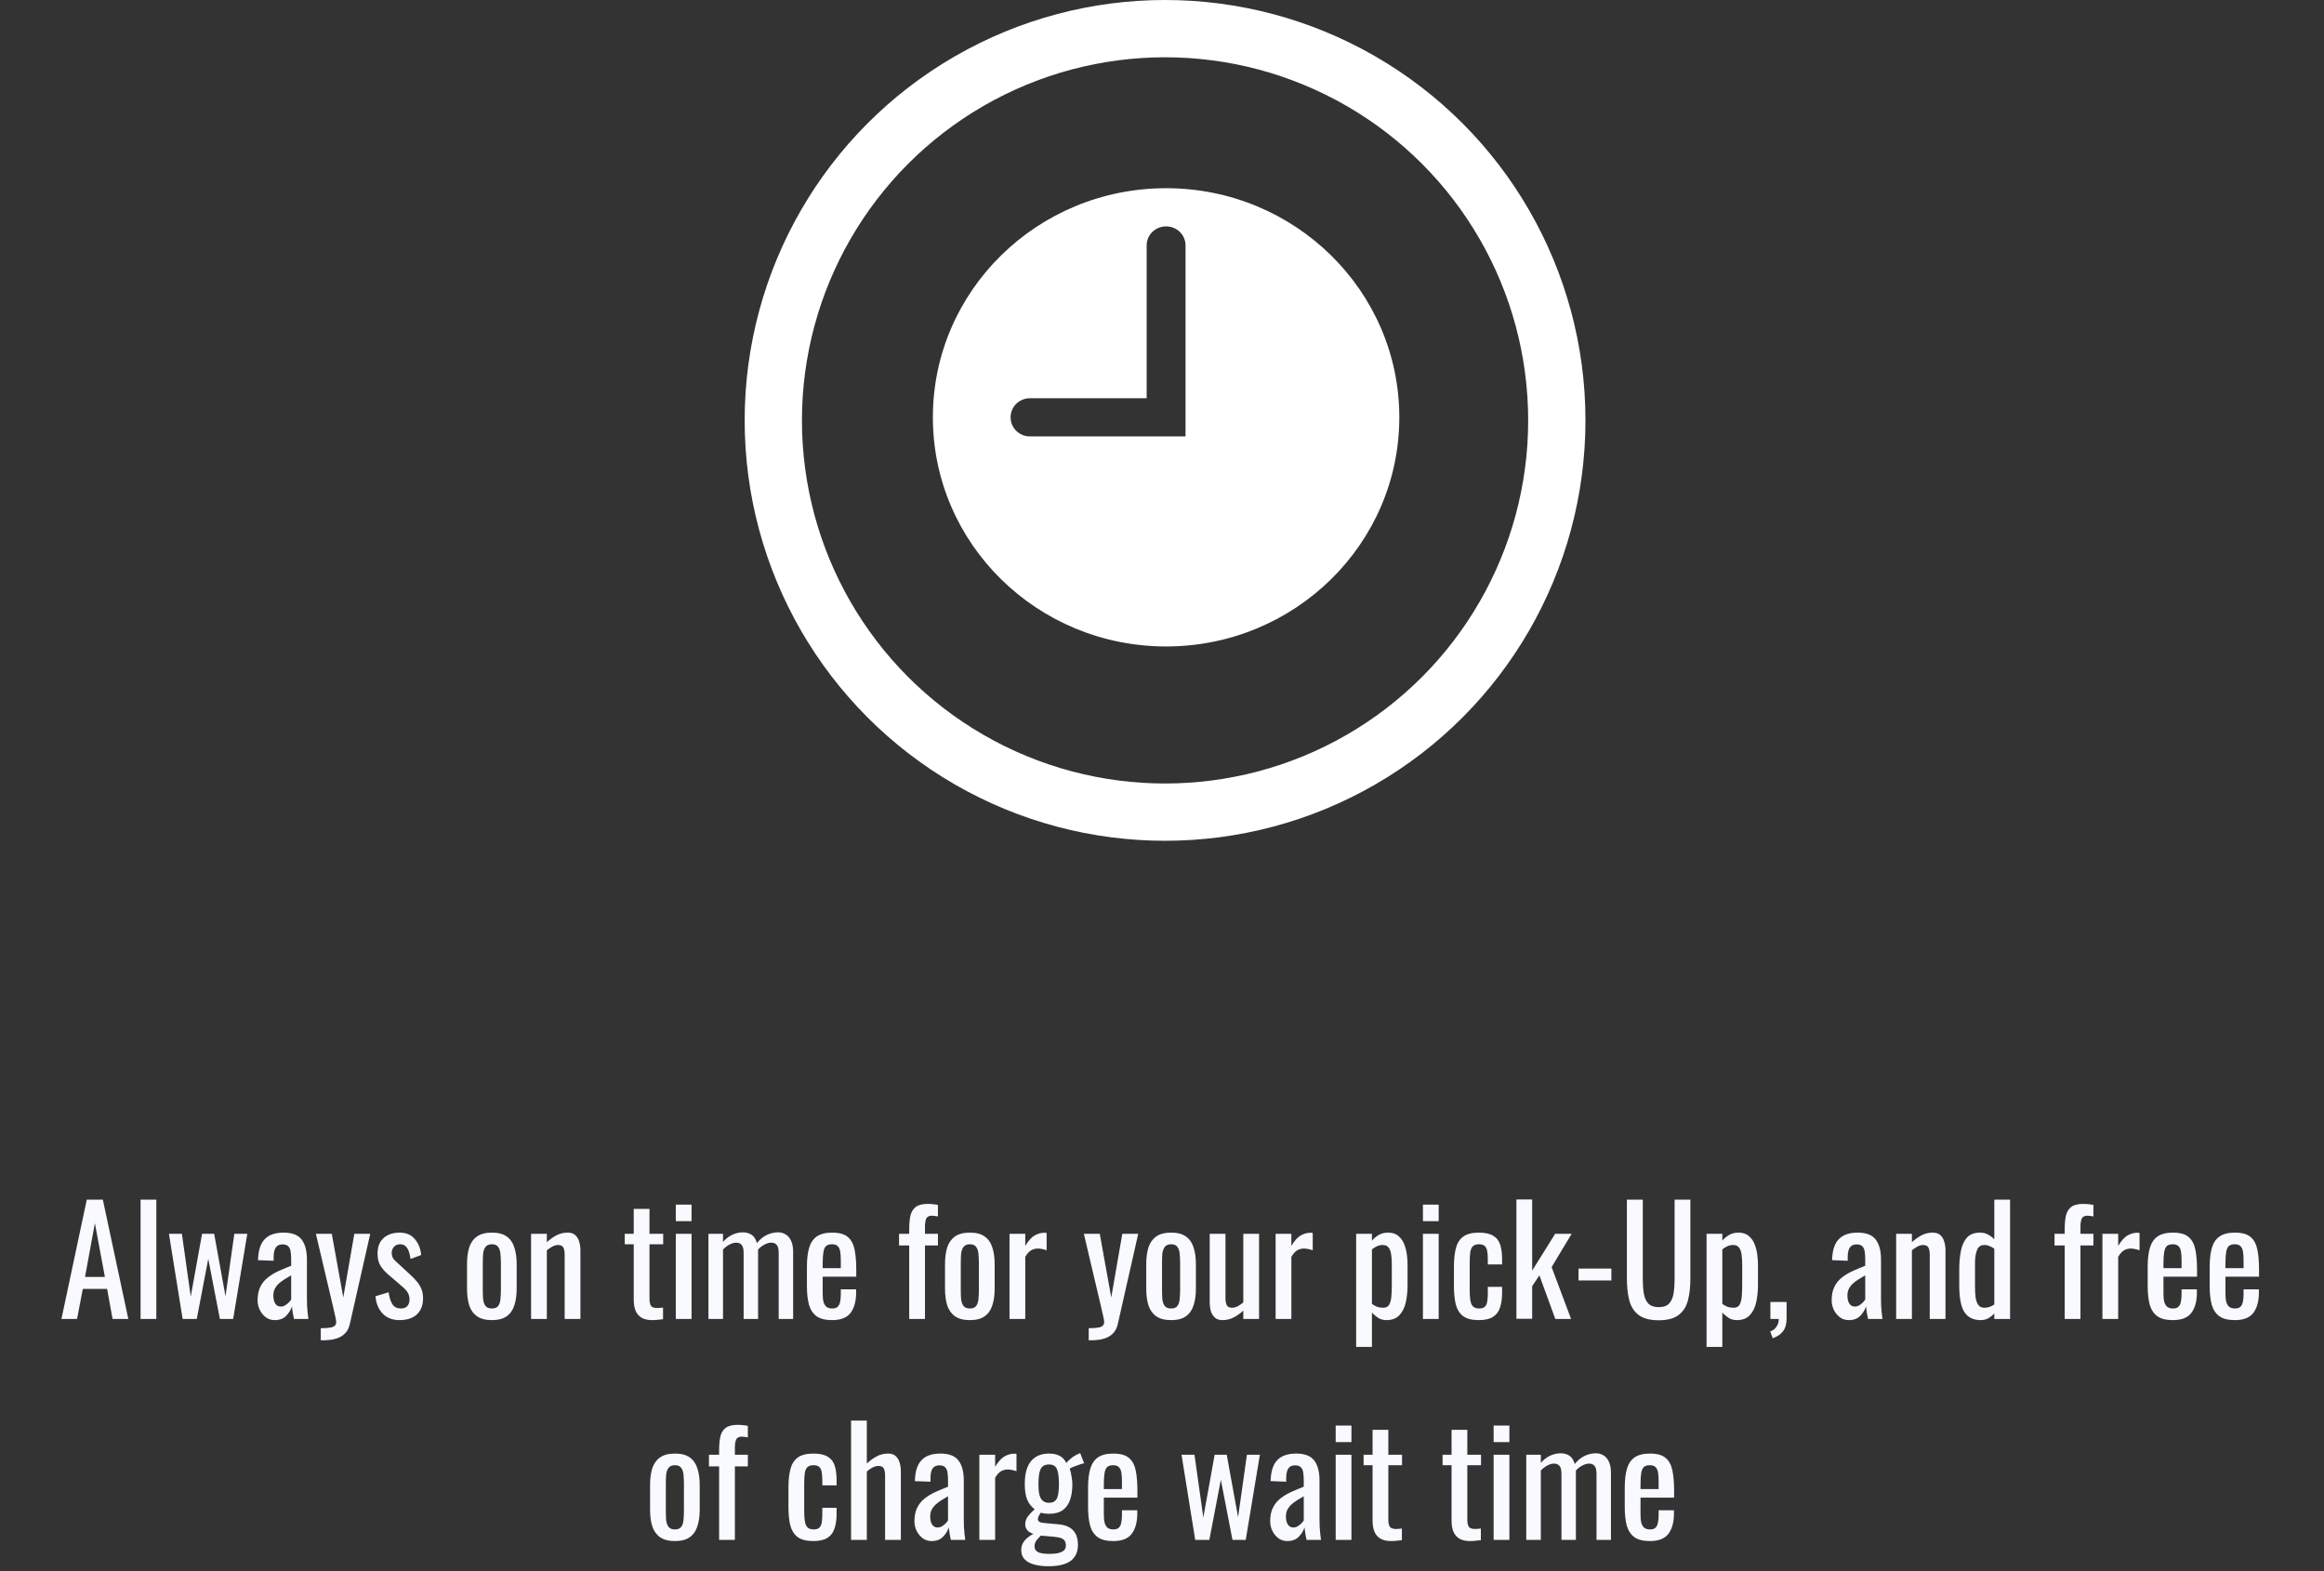 <svg width="284" height="192" viewBox="0 0 284 192" fill="none" xmlns="http://www.w3.org/2000/svg">
<rect x="0" y="0" width="284" height="192" fill="#333333" stroke="none"/>
<path d="M142.5 23C126.761 23 114 35.537 114 51C114 66.463 126.761 79 142.5 79C158.239 79 171 66.463 171 51C171 35.537 158.239 23 142.5 23ZM144.875 53.333H125.863C124.557 53.333 123.5 52.295 123.5 51.012V50.986C123.5 49.705 124.557 48.667 125.863 48.667H140.125V29.988C140.125 28.705 141.182 27.667 142.488 27.667H142.514C143.818 27.667 144.875 28.705 144.875 29.988V53.333Z" fill="white"/>
<circle cx="142.374" cy="51.374" r="47.874" stroke="white" stroke-width="7"/>
<path d="M7.509 161.181L10.605 146.601H12.567L15.681 161.181H13.755L13.089 157.509H10.119L9.417 161.181H7.509ZM10.389 156.051H12.819L11.595 149.481L10.389 156.051ZM17.178 161.181V146.601H19.104V161.181H17.178ZM22.318 161.181L20.644 150.777H22.228L23.308 158.445L24.694 150.777H26.17L27.556 158.409L28.636 150.777H30.22L28.492 161.181H26.872L25.45 153.837L24.046 161.181H22.318ZM33.566 161.325C33.158 161.325 32.798 161.211 32.486 160.983C32.174 160.743 31.928 160.443 31.748 160.083C31.568 159.711 31.478 159.321 31.478 158.913C31.478 158.265 31.586 157.719 31.802 157.275C32.018 156.831 32.312 156.459 32.684 156.159C33.068 155.847 33.506 155.577 33.998 155.349C34.502 155.121 35.03 154.899 35.582 154.683V153.945C35.582 153.525 35.558 153.177 35.51 152.901C35.462 152.625 35.36 152.421 35.204 152.289C35.06 152.145 34.838 152.073 34.538 152.073C34.274 152.073 34.058 152.133 33.89 152.253C33.734 152.373 33.62 152.547 33.548 152.775C33.476 152.991 33.44 153.249 33.44 153.549V154.071L31.532 153.999C31.556 152.847 31.82 152.001 32.324 151.461C32.828 150.909 33.608 150.633 34.664 150.633C35.696 150.633 36.428 150.915 36.86 151.479C37.292 152.043 37.508 152.859 37.508 153.927V158.679C37.508 159.003 37.514 159.315 37.526 159.615C37.55 159.915 37.574 160.197 37.598 160.461C37.634 160.713 37.664 160.953 37.688 161.181H35.924C35.888 160.989 35.84 160.749 35.78 160.461C35.732 160.161 35.696 159.891 35.672 159.651C35.552 160.059 35.318 160.443 34.97 160.803C34.634 161.151 34.166 161.325 33.566 161.325ZM34.322 159.669C34.514 159.669 34.694 159.615 34.862 159.507C35.03 159.399 35.18 159.279 35.312 159.147C35.444 159.003 35.534 158.889 35.582 158.805V155.853C35.282 156.021 35 156.189 34.736 156.357C34.472 156.525 34.238 156.705 34.034 156.897C33.842 157.077 33.686 157.287 33.566 157.527C33.458 157.755 33.404 158.019 33.404 158.319C33.404 158.739 33.482 159.069 33.638 159.309C33.794 159.549 34.022 159.669 34.322 159.669ZM39.196 163.791V162.315C39.664 162.315 40.036 162.291 40.312 162.243C40.588 162.207 40.786 162.129 40.906 162.009C41.026 161.901 41.086 161.745 41.086 161.541C41.086 161.433 41.044 161.193 40.96 160.821C40.876 160.449 40.786 160.053 40.69 159.633L38.602 150.777H40.546L41.95 158.553L43.3 150.777H45.244L42.76 161.757C42.652 162.261 42.454 162.657 42.166 162.945C41.878 163.245 41.506 163.461 41.05 163.593C40.606 163.725 40.066 163.791 39.43 163.791H39.196ZM48.819 161.325C47.967 161.325 47.283 161.061 46.767 160.533C46.251 159.993 45.957 159.285 45.885 158.409L47.487 157.923C47.583 158.583 47.745 159.081 47.973 159.417C48.201 159.741 48.537 159.903 48.981 159.903C49.329 159.903 49.593 159.807 49.773 159.615C49.953 159.411 50.043 159.141 50.043 158.805C50.043 158.505 49.977 158.235 49.845 157.995C49.713 157.755 49.497 157.509 49.197 157.257L47.415 155.727C47.055 155.415 46.749 155.067 46.497 154.683C46.257 154.299 46.137 153.801 46.137 153.189C46.137 152.637 46.245 152.175 46.461 151.803C46.689 151.419 47.001 151.131 47.397 150.939C47.805 150.735 48.279 150.633 48.819 150.633C49.647 150.633 50.277 150.903 50.709 151.443C51.153 151.971 51.405 152.613 51.465 153.369L50.169 153.855C50.121 153.495 50.049 153.183 49.953 152.919C49.857 152.643 49.725 152.433 49.557 152.289C49.389 152.133 49.167 152.055 48.891 152.055C48.579 152.055 48.327 152.163 48.135 152.379C47.955 152.583 47.865 152.829 47.865 153.117C47.865 153.297 47.901 153.477 47.973 153.657C48.057 153.825 48.195 153.993 48.387 154.161L50.223 155.853C50.475 156.081 50.709 156.327 50.925 156.591C51.153 156.855 51.339 157.155 51.483 157.491C51.627 157.827 51.699 158.217 51.699 158.661C51.699 159.249 51.579 159.741 51.339 160.137C51.099 160.533 50.763 160.833 50.331 161.037C49.899 161.229 49.395 161.325 48.819 161.325ZM60.114 161.325C59.346 161.325 58.74 161.169 58.296 160.857C57.852 160.545 57.534 160.101 57.342 159.525C57.162 158.949 57.072 158.271 57.072 157.491V154.467C57.072 153.687 57.162 153.009 57.342 152.433C57.534 151.857 57.852 151.413 58.296 151.101C58.74 150.789 59.346 150.633 60.114 150.633C60.882 150.633 61.482 150.789 61.914 151.101C62.358 151.413 62.67 151.857 62.85 152.433C63.042 153.009 63.138 153.687 63.138 154.467V157.491C63.138 158.271 63.042 158.949 62.85 159.525C62.67 160.101 62.358 160.545 61.914 160.857C61.482 161.169 60.882 161.325 60.114 161.325ZM60.114 159.903C60.486 159.903 60.744 159.795 60.888 159.579C61.044 159.363 61.134 159.081 61.158 158.733C61.194 158.373 61.212 158.001 61.212 157.617V154.359C61.212 153.963 61.194 153.591 61.158 153.243C61.134 152.895 61.044 152.613 60.888 152.397C60.744 152.169 60.486 152.055 60.114 152.055C59.742 152.055 59.478 152.169 59.322 152.397C59.166 152.613 59.07 152.895 59.034 153.243C59.01 153.591 58.998 153.963 58.998 154.359V157.617C58.998 158.001 59.01 158.373 59.034 158.733C59.07 159.081 59.166 159.363 59.322 159.579C59.478 159.795 59.742 159.903 60.114 159.903ZM64.899 161.181V150.777H66.825V151.803C67.173 151.479 67.557 151.203 67.977 150.975C68.397 150.747 68.859 150.633 69.363 150.633C69.783 150.633 70.101 150.741 70.317 150.957C70.545 151.173 70.701 151.443 70.785 151.767C70.881 152.091 70.929 152.421 70.929 152.757V161.181H69.003V153.315C69.003 152.943 68.949 152.655 68.841 152.451C68.733 152.247 68.511 152.145 68.175 152.145C67.959 152.145 67.731 152.211 67.491 152.343C67.263 152.463 67.041 152.613 66.825 152.793V161.181H64.899ZM79.694 161.325C79.154 161.325 78.716 161.223 78.38 161.019C78.056 160.815 77.816 160.527 77.66 160.155C77.516 159.783 77.444 159.345 77.444 158.841V152.055H76.346V150.777H77.444V147.735H79.37V150.777H81.044V152.055H79.37V158.715C79.37 159.123 79.436 159.417 79.568 159.597C79.7 159.765 79.952 159.849 80.324 159.849C80.42 159.849 80.528 159.843 80.648 159.831C80.78 159.819 80.906 159.807 81.026 159.795V161.217C80.786 161.253 80.564 161.277 80.36 161.289C80.156 161.313 79.934 161.325 79.694 161.325ZM82.585 161.181V150.777H84.511V161.181H82.585ZM82.585 149.229V147.213H84.511V149.229H82.585ZM86.573 161.181V150.777H88.355V151.767C88.703 151.371 89.087 151.077 89.507 150.885C89.927 150.693 90.359 150.597 90.803 150.597C91.187 150.597 91.529 150.693 91.829 150.885C92.141 151.077 92.363 151.419 92.495 151.911C92.867 151.455 93.269 151.125 93.701 150.921C94.145 150.705 94.607 150.597 95.087 150.597C95.423 150.597 95.729 150.681 96.005 150.849C96.281 151.005 96.503 151.263 96.671 151.623C96.839 151.971 96.923 152.433 96.923 153.009V161.181H95.159V153.135C95.159 152.631 95.075 152.295 94.907 152.127C94.751 151.947 94.535 151.857 94.259 151.857C93.995 151.857 93.719 151.935 93.431 152.091C93.143 152.235 92.879 152.439 92.639 152.703C92.639 152.751 92.639 152.799 92.639 152.847C92.639 152.895 92.639 152.949 92.639 153.009V161.181H90.875V153.135C90.875 152.631 90.791 152.295 90.623 152.127C90.467 151.947 90.251 151.857 89.975 151.857C89.711 151.857 89.435 151.935 89.147 152.091C88.871 152.235 88.607 152.439 88.355 152.703V161.181H86.573ZM101.687 161.325C100.871 161.325 100.241 161.169 99.797 160.857C99.353 160.533 99.041 160.065 98.861 159.453C98.693 158.829 98.609 158.067 98.609 157.167V154.791C98.609 153.867 98.699 153.099 98.879 152.487C99.059 151.875 99.371 151.413 99.815 151.101C100.271 150.789 100.895 150.633 101.687 150.633C102.563 150.633 103.205 150.813 103.613 151.173C104.033 151.533 104.309 152.055 104.441 152.739C104.573 153.411 104.639 154.221 104.639 155.169V156.015H100.535V158.103C100.535 158.523 100.571 158.865 100.643 159.129C100.727 159.393 100.853 159.591 101.021 159.723C101.201 159.843 101.429 159.903 101.705 159.903C101.993 159.903 102.209 159.837 102.353 159.705C102.509 159.561 102.611 159.363 102.659 159.111C102.719 158.847 102.749 158.541 102.749 158.193V157.563H104.621V157.959C104.621 159.003 104.399 159.825 103.955 160.425C103.511 161.025 102.755 161.325 101.687 161.325ZM100.535 154.971H102.749V154.035C102.749 153.603 102.725 153.243 102.677 152.955C102.629 152.655 102.527 152.433 102.371 152.289C102.227 152.133 101.993 152.055 101.669 152.055C101.357 152.055 101.117 152.127 100.949 152.271C100.793 152.415 100.685 152.661 100.625 153.009C100.565 153.345 100.535 153.813 100.535 154.413V154.971ZM111.108 161.181V152.199H109.866V150.777H111.108V150.237C111.108 149.589 111.156 149.037 111.252 148.581C111.36 148.113 111.576 147.753 111.9 147.501C112.224 147.249 112.71 147.123 113.358 147.123C113.598 147.123 113.808 147.135 113.988 147.159C114.18 147.171 114.39 147.201 114.618 147.249V148.653C114.51 148.629 114.39 148.611 114.258 148.599C114.126 148.575 114.006 148.563 113.898 148.563C113.526 148.563 113.286 148.689 113.178 148.941C113.082 149.181 113.034 149.505 113.034 149.913V150.777H114.618V152.199H113.034V161.181H111.108ZM118.526 161.325C117.758 161.325 117.152 161.169 116.708 160.857C116.264 160.545 115.946 160.101 115.754 159.525C115.574 158.949 115.484 158.271 115.484 157.491V154.467C115.484 153.687 115.574 153.009 115.754 152.433C115.946 151.857 116.264 151.413 116.708 151.101C117.152 150.789 117.758 150.633 118.526 150.633C119.294 150.633 119.894 150.789 120.326 151.101C120.77 151.413 121.082 151.857 121.262 152.433C121.454 153.009 121.55 153.687 121.55 154.467V157.491C121.55 158.271 121.454 158.949 121.262 159.525C121.082 160.101 120.77 160.545 120.326 160.857C119.894 161.169 119.294 161.325 118.526 161.325ZM118.526 159.903C118.898 159.903 119.156 159.795 119.3 159.579C119.456 159.363 119.546 159.081 119.57 158.733C119.606 158.373 119.624 158.001 119.624 157.617V154.359C119.624 153.963 119.606 153.591 119.57 153.243C119.546 152.895 119.456 152.613 119.3 152.397C119.156 152.169 118.898 152.055 118.526 152.055C118.154 152.055 117.89 152.169 117.734 152.397C117.578 152.613 117.482 152.895 117.446 153.243C117.422 153.591 117.41 153.963 117.41 154.359V157.617C117.41 158.001 117.422 158.373 117.446 158.733C117.482 159.081 117.578 159.363 117.734 159.579C117.89 159.795 118.154 159.903 118.526 159.903ZM123.365 161.181V150.777H125.291V152.253C125.675 151.617 126.059 151.191 126.443 150.975C126.827 150.759 127.211 150.651 127.595 150.651C127.643 150.651 127.685 150.651 127.721 150.651C127.769 150.651 127.829 150.657 127.901 150.669V152.793C127.757 152.733 127.589 152.685 127.397 152.649C127.217 152.601 127.031 152.577 126.839 152.577C126.539 152.577 126.263 152.649 126.011 152.793C125.771 152.925 125.531 153.189 125.291 153.585V161.181H123.365ZM133.045 163.791V162.315C133.513 162.315 133.885 162.291 134.161 162.243C134.437 162.207 134.635 162.129 134.755 162.009C134.875 161.901 134.935 161.745 134.935 161.541C134.935 161.433 134.893 161.193 134.809 160.821C134.725 160.449 134.635 160.053 134.539 159.633L132.451 150.777H134.395L135.799 158.553L137.149 150.777H139.093L136.609 161.757C136.501 162.261 136.303 162.657 136.015 162.945C135.727 163.245 135.355 163.461 134.899 163.593C134.455 163.725 133.915 163.791 133.279 163.791H133.045ZM143.118 161.325C142.35 161.325 141.744 161.169 141.3 160.857C140.856 160.545 140.538 160.101 140.346 159.525C140.166 158.949 140.076 158.271 140.076 157.491V154.467C140.076 153.687 140.166 153.009 140.346 152.433C140.538 151.857 140.856 151.413 141.3 151.101C141.744 150.789 142.35 150.633 143.118 150.633C143.886 150.633 144.486 150.789 144.918 151.101C145.362 151.413 145.674 151.857 145.854 152.433C146.046 153.009 146.142 153.687 146.142 154.467V157.491C146.142 158.271 146.046 158.949 145.854 159.525C145.674 160.101 145.362 160.545 144.918 160.857C144.486 161.169 143.886 161.325 143.118 161.325ZM143.118 159.903C143.49 159.903 143.748 159.795 143.892 159.579C144.048 159.363 144.138 159.081 144.162 158.733C144.198 158.373 144.216 158.001 144.216 157.617V154.359C144.216 153.963 144.198 153.591 144.162 153.243C144.138 152.895 144.048 152.613 143.892 152.397C143.748 152.169 143.49 152.055 143.118 152.055C142.746 152.055 142.482 152.169 142.326 152.397C142.17 152.613 142.074 152.895 142.038 153.243C142.014 153.591 142.002 153.963 142.002 154.359V157.617C142.002 158.001 142.014 158.373 142.038 158.733C142.074 159.081 142.17 159.363 142.326 159.579C142.482 159.795 142.746 159.903 143.118 159.903ZM149.397 161.325C148.989 161.325 148.671 161.217 148.443 161.001C148.215 160.785 148.053 160.515 147.957 160.191C147.873 159.867 147.831 159.537 147.831 159.201V150.777H149.757V158.625C149.757 158.997 149.811 159.291 149.919 159.507C150.027 159.711 150.249 159.813 150.585 159.813C150.801 159.813 151.023 159.753 151.251 159.633C151.491 159.501 151.719 159.345 151.935 159.165V150.777H153.861V161.181H151.935V160.155C151.599 160.479 151.215 160.755 150.783 160.983C150.363 161.211 149.901 161.325 149.397 161.325ZM155.884 161.181V150.777H157.81V152.253C158.194 151.617 158.578 151.191 158.962 150.975C159.346 150.759 159.73 150.651 160.114 150.651C160.162 150.651 160.204 150.651 160.24 150.651C160.288 150.651 160.348 150.657 160.42 150.669V152.793C160.276 152.733 160.108 152.685 159.916 152.649C159.736 152.601 159.55 152.577 159.358 152.577C159.058 152.577 158.782 152.649 158.53 152.793C158.29 152.925 158.05 153.189 157.81 153.585V161.181H155.884ZM165.727 164.601V150.777H167.653V151.605C167.881 151.341 168.157 151.113 168.481 150.921C168.805 150.729 169.189 150.633 169.633 150.633C170.173 150.633 170.599 150.777 170.911 151.065C171.235 151.341 171.475 151.695 171.631 152.127C171.787 152.547 171.889 152.979 171.937 153.423C171.985 153.855 172.009 154.227 172.009 154.539V157.059C172.009 157.791 171.937 158.487 171.793 159.147C171.649 159.795 171.385 160.323 171.001 160.731C170.629 161.127 170.101 161.325 169.417 161.325C169.045 161.325 168.715 161.235 168.427 161.055C168.139 160.863 167.881 160.647 167.653 160.407V164.601H165.727ZM169.039 159.813C169.375 159.813 169.615 159.693 169.759 159.453C169.903 159.201 169.993 158.865 170.029 158.445C170.065 158.025 170.083 157.563 170.083 157.059V154.539C170.083 154.107 170.059 153.711 170.011 153.351C169.963 152.979 169.861 152.685 169.705 152.469C169.549 152.253 169.303 152.145 168.967 152.145C168.715 152.145 168.475 152.199 168.247 152.307C168.019 152.415 167.821 152.541 167.653 152.685V159.345C167.833 159.477 168.037 159.591 168.265 159.687C168.493 159.771 168.751 159.813 169.039 159.813ZM173.886 161.181V150.777H175.812V161.181H173.886ZM173.886 149.229V147.213H175.812V149.229H173.886ZM180.717 161.325C179.865 161.325 179.217 161.157 178.773 160.821C178.341 160.473 178.047 159.987 177.891 159.363C177.747 158.739 177.675 158.013 177.675 157.185V154.791C177.675 153.915 177.753 153.171 177.909 152.559C178.065 151.935 178.359 151.461 178.791 151.137C179.235 150.801 179.877 150.633 180.717 150.633C181.473 150.633 182.055 150.759 182.463 151.011C182.883 151.251 183.171 151.617 183.327 152.109C183.483 152.589 183.561 153.189 183.561 153.909V154.521H181.815V153.891C181.815 153.435 181.785 153.075 181.725 152.811C181.665 152.547 181.557 152.355 181.401 152.235C181.245 152.115 181.023 152.055 180.735 152.055C180.423 152.055 180.183 152.127 180.015 152.271C179.847 152.415 179.733 152.661 179.673 153.009C179.625 153.345 179.601 153.807 179.601 154.395V157.671C179.601 158.559 179.685 159.153 179.853 159.453C180.021 159.753 180.321 159.903 180.753 159.903C181.077 159.903 181.311 159.831 181.455 159.687C181.611 159.531 181.707 159.315 181.743 159.039C181.791 158.763 181.815 158.451 181.815 158.103V157.257H183.561V157.977C183.561 158.673 183.477 159.273 183.309 159.777C183.153 160.281 182.865 160.665 182.445 160.929C182.037 161.193 181.461 161.325 180.717 161.325ZM185.31 161.163V146.583H187.236V155.277L190.044 150.777H192.06L189.612 154.845L191.988 161.181H190.062L188.118 155.853L187.236 157.185V161.163H185.31ZM192.901 156.483V155.025H196.915V156.483H192.901ZM202.698 161.343C201.642 161.343 200.832 161.133 200.268 160.713C199.704 160.293 199.32 159.705 199.116 158.949C198.912 158.181 198.81 157.287 198.81 156.267V146.601H200.754V156.357C200.754 156.981 200.796 157.551 200.88 158.067C200.964 158.583 201.144 158.991 201.42 159.291C201.708 159.591 202.134 159.741 202.698 159.741C203.274 159.741 203.7 159.591 203.976 159.291C204.252 158.991 204.432 158.583 204.516 158.067C204.6 157.551 204.642 156.981 204.642 156.357V146.601H206.568V156.267C206.568 157.287 206.466 158.181 206.262 158.949C206.058 159.705 205.674 160.293 205.11 160.713C204.558 161.133 203.754 161.343 202.698 161.343ZM208.547 164.601V150.777H210.473V151.605C210.701 151.341 210.977 151.113 211.301 150.921C211.625 150.729 212.009 150.633 212.453 150.633C212.993 150.633 213.419 150.777 213.731 151.065C214.055 151.341 214.295 151.695 214.451 152.127C214.607 152.547 214.709 152.979 214.757 153.423C214.805 153.855 214.829 154.227 214.829 154.539V157.059C214.829 157.791 214.757 158.487 214.613 159.147C214.469 159.795 214.205 160.323 213.821 160.731C213.449 161.127 212.921 161.325 212.237 161.325C211.865 161.325 211.535 161.235 211.247 161.055C210.959 160.863 210.701 160.647 210.473 160.407V164.601H208.547ZM211.859 159.813C212.195 159.813 212.435 159.693 212.579 159.453C212.723 159.201 212.813 158.865 212.849 158.445C212.885 158.025 212.903 157.563 212.903 157.059V154.539C212.903 154.107 212.879 153.711 212.831 153.351C212.783 152.979 212.681 152.685 212.525 152.469C212.369 152.253 212.123 152.145 211.787 152.145C211.535 152.145 211.295 152.199 211.067 152.307C210.839 152.415 210.641 152.541 210.473 152.685V159.345C210.653 159.477 210.857 159.591 211.085 159.687C211.313 159.771 211.571 159.813 211.859 159.813ZM216.634 163.539L216.328 162.711C216.652 162.603 216.904 162.411 217.084 162.135C217.276 161.871 217.372 161.553 217.372 161.181H216.346V159.111H218.326V161.145C218.326 161.781 218.188 162.285 217.912 162.657C217.636 163.041 217.21 163.335 216.634 163.539ZM225.923 161.325C225.515 161.325 225.155 161.211 224.843 160.983C224.531 160.743 224.285 160.443 224.105 160.083C223.925 159.711 223.835 159.321 223.835 158.913C223.835 158.265 223.943 157.719 224.159 157.275C224.375 156.831 224.669 156.459 225.041 156.159C225.425 155.847 225.863 155.577 226.355 155.349C226.859 155.121 227.387 154.899 227.939 154.683V153.945C227.939 153.525 227.915 153.177 227.867 152.901C227.819 152.625 227.717 152.421 227.561 152.289C227.417 152.145 227.195 152.073 226.895 152.073C226.631 152.073 226.415 152.133 226.247 152.253C226.091 152.373 225.977 152.547 225.905 152.775C225.833 152.991 225.797 153.249 225.797 153.549V154.071L223.889 153.999C223.913 152.847 224.177 152.001 224.681 151.461C225.185 150.909 225.965 150.633 227.021 150.633C228.053 150.633 228.785 150.915 229.217 151.479C229.649 152.043 229.865 152.859 229.865 153.927V158.679C229.865 159.003 229.871 159.315 229.883 159.615C229.907 159.915 229.931 160.197 229.955 160.461C229.991 160.713 230.021 160.953 230.045 161.181H228.281C228.245 160.989 228.197 160.749 228.137 160.461C228.089 160.161 228.053 159.891 228.029 159.651C227.909 160.059 227.675 160.443 227.327 160.803C226.991 161.151 226.523 161.325 225.923 161.325ZM226.679 159.669C226.871 159.669 227.051 159.615 227.219 159.507C227.387 159.399 227.537 159.279 227.669 159.147C227.801 159.003 227.891 158.889 227.939 158.805V155.853C227.639 156.021 227.357 156.189 227.093 156.357C226.829 156.525 226.595 156.705 226.391 156.897C226.199 157.077 226.043 157.287 225.923 157.527C225.815 157.755 225.761 158.019 225.761 158.319C225.761 158.739 225.839 159.069 225.995 159.309C226.151 159.549 226.379 159.669 226.679 159.669ZM231.715 161.181V150.777H233.641V151.803C233.989 151.479 234.373 151.203 234.793 150.975C235.213 150.747 235.675 150.633 236.179 150.633C236.599 150.633 236.917 150.741 237.133 150.957C237.361 151.173 237.517 151.443 237.601 151.767C237.697 152.091 237.745 152.421 237.745 152.757V161.181H235.819V153.315C235.819 152.943 235.765 152.655 235.657 152.451C235.549 152.247 235.327 152.145 234.991 152.145C234.775 152.145 234.547 152.211 234.307 152.343C234.079 152.463 233.857 152.613 233.641 152.793V161.181H231.715ZM242.037 161.325C241.161 161.325 240.507 161.007 240.075 160.371C239.643 159.723 239.427 158.631 239.427 157.095V155.079C239.427 154.287 239.493 153.555 239.625 152.883C239.757 152.199 240.003 151.653 240.363 151.245C240.735 150.837 241.275 150.633 241.983 150.633C242.331 150.633 242.649 150.711 242.937 150.867C243.225 151.023 243.483 151.215 243.711 151.443V146.601H245.637V161.181H243.711V160.515C243.483 160.755 243.231 160.953 242.955 161.109C242.691 161.253 242.385 161.325 242.037 161.325ZM242.523 159.813C242.703 159.813 242.895 159.783 243.099 159.723C243.303 159.651 243.507 159.549 243.711 159.417V152.595C243.543 152.475 243.357 152.373 243.153 152.289C242.949 152.193 242.727 152.145 242.487 152.145C242.043 152.145 241.743 152.361 241.587 152.793C241.431 153.213 241.353 153.723 241.353 154.323V157.257C241.353 157.737 241.377 158.175 241.425 158.571C241.485 158.955 241.599 159.261 241.767 159.489C241.935 159.705 242.187 159.813 242.523 159.813ZM252.313 161.181V152.199H251.071V150.777H252.313V150.237C252.313 149.589 252.361 149.037 252.457 148.581C252.565 148.113 252.781 147.753 253.105 147.501C253.429 147.249 253.915 147.123 254.563 147.123C254.803 147.123 255.013 147.135 255.193 147.159C255.385 147.171 255.595 147.201 255.823 147.249V148.653C255.715 148.629 255.595 148.611 255.463 148.599C255.331 148.575 255.211 148.563 255.103 148.563C254.731 148.563 254.491 148.689 254.383 148.941C254.287 149.181 254.239 149.505 254.239 149.913V150.777H255.823V152.199H254.239V161.181H252.313ZM256.923 161.181V150.777H258.849V152.253C259.233 151.617 259.617 151.191 260.001 150.975C260.385 150.759 260.769 150.651 261.153 150.651C261.201 150.651 261.243 150.651 261.279 150.651C261.327 150.651 261.387 150.657 261.459 150.669V152.793C261.315 152.733 261.147 152.685 260.955 152.649C260.775 152.601 260.589 152.577 260.397 152.577C260.097 152.577 259.821 152.649 259.569 152.793C259.329 152.925 259.089 153.189 258.849 153.585V161.181H256.923ZM265.533 161.325C264.717 161.325 264.087 161.169 263.643 160.857C263.199 160.533 262.887 160.065 262.707 159.453C262.539 158.829 262.455 158.067 262.455 157.167V154.791C262.455 153.867 262.545 153.099 262.725 152.487C262.905 151.875 263.217 151.413 263.661 151.101C264.117 150.789 264.741 150.633 265.533 150.633C266.409 150.633 267.051 150.813 267.459 151.173C267.879 151.533 268.155 152.055 268.287 152.739C268.419 153.411 268.485 154.221 268.485 155.169V156.015H264.381V158.103C264.381 158.523 264.417 158.865 264.489 159.129C264.573 159.393 264.699 159.591 264.867 159.723C265.047 159.843 265.275 159.903 265.551 159.903C265.839 159.903 266.055 159.837 266.199 159.705C266.355 159.561 266.457 159.363 266.505 159.111C266.565 158.847 266.595 158.541 266.595 158.193V157.563H268.467V157.959C268.467 159.003 268.245 159.825 267.801 160.425C267.357 161.025 266.601 161.325 265.533 161.325ZM264.381 154.971H266.595V154.035C266.595 153.603 266.571 153.243 266.523 152.955C266.475 152.655 266.373 152.433 266.217 152.289C266.073 152.133 265.839 152.055 265.515 152.055C265.203 152.055 264.963 152.127 264.795 152.271C264.639 152.415 264.531 152.661 264.471 153.009C264.411 153.345 264.381 153.813 264.381 154.413V154.971ZM273.109 161.325C272.293 161.325 271.663 161.169 271.219 160.857C270.775 160.533 270.463 160.065 270.283 159.453C270.115 158.829 270.031 158.067 270.031 157.167V154.791C270.031 153.867 270.121 153.099 270.301 152.487C270.481 151.875 270.793 151.413 271.237 151.101C271.693 150.789 272.317 150.633 273.109 150.633C273.985 150.633 274.627 150.813 275.035 151.173C275.455 151.533 275.731 152.055 275.863 152.739C275.995 153.411 276.061 154.221 276.061 155.169V156.015H271.957V158.103C271.957 158.523 271.993 158.865 272.065 159.129C272.149 159.393 272.275 159.591 272.443 159.723C272.623 159.843 272.851 159.903 273.127 159.903C273.415 159.903 273.631 159.837 273.775 159.705C273.931 159.561 274.033 159.363 274.081 159.111C274.141 158.847 274.171 158.541 274.171 158.193V157.563H276.043V157.959C276.043 159.003 275.821 159.825 275.377 160.425C274.933 161.025 274.177 161.325 273.109 161.325ZM271.957 154.971H274.171V154.035C274.171 153.603 274.147 153.243 274.099 152.955C274.051 152.655 273.949 152.433 273.793 152.289C273.649 152.133 273.415 152.055 273.091 152.055C272.779 152.055 272.539 152.127 272.371 152.271C272.215 152.415 272.107 152.661 272.047 153.009C271.987 153.345 271.957 153.813 271.957 154.413V154.971ZM82.482 188.325C81.714 188.325 81.108 188.169 80.664 187.857C80.22 187.545 79.902 187.101 79.71 186.525C79.53 185.949 79.44 185.271 79.44 184.491V181.467C79.44 180.687 79.53 180.009 79.71 179.433C79.902 178.857 80.22 178.413 80.664 178.101C81.108 177.789 81.714 177.633 82.482 177.633C83.25 177.633 83.85 177.789 84.282 178.101C84.726 178.413 85.038 178.857 85.218 179.433C85.41 180.009 85.506 180.687 85.506 181.467V184.491C85.506 185.271 85.41 185.949 85.218 186.525C85.038 187.101 84.726 187.545 84.282 187.857C83.85 188.169 83.25 188.325 82.482 188.325ZM82.482 186.903C82.854 186.903 83.112 186.795 83.256 186.579C83.412 186.363 83.502 186.081 83.526 185.733C83.562 185.373 83.58 185.001 83.58 184.617V181.359C83.58 180.963 83.562 180.591 83.526 180.243C83.502 179.895 83.412 179.613 83.256 179.397C83.112 179.169 82.854 179.055 82.482 179.055C82.11 179.055 81.846 179.169 81.69 179.397C81.534 179.613 81.438 179.895 81.402 180.243C81.378 180.591 81.366 180.963 81.366 181.359V184.617C81.366 185.001 81.378 185.373 81.402 185.733C81.438 186.081 81.534 186.363 81.69 186.579C81.846 186.795 82.11 186.903 82.482 186.903ZM87.879 188.181V179.199H86.637V177.777H87.879V177.237C87.879 176.589 87.927 176.037 88.023 175.581C88.131 175.113 88.347 174.753 88.671 174.501C88.995 174.249 89.481 174.123 90.129 174.123C90.369 174.123 90.579 174.135 90.759 174.159C90.951 174.171 91.161 174.201 91.389 174.249V175.653C91.281 175.629 91.161 175.611 91.029 175.599C90.897 175.575 90.777 175.563 90.669 175.563C90.297 175.563 90.057 175.689 89.949 175.941C89.853 176.181 89.805 176.505 89.805 176.913V177.777H91.389V179.199H89.805V188.181H87.879ZM99.392 188.325C98.54 188.325 97.892 188.157 97.448 187.821C97.016 187.473 96.722 186.987 96.566 186.363C96.422 185.739 96.35 185.013 96.35 184.185V181.791C96.35 180.915 96.428 180.171 96.584 179.559C96.74 178.935 97.034 178.461 97.466 178.137C97.91 177.801 98.552 177.633 99.392 177.633C100.148 177.633 100.73 177.759 101.138 178.011C101.558 178.251 101.846 178.617 102.002 179.109C102.158 179.589 102.236 180.189 102.236 180.909V181.521H100.49V180.891C100.49 180.435 100.46 180.075 100.4 179.811C100.34 179.547 100.232 179.355 100.076 179.235C99.92 179.115 99.698 179.055 99.41 179.055C99.098 179.055 98.858 179.127 98.69 179.271C98.522 179.415 98.408 179.661 98.348 180.009C98.3 180.345 98.276 180.807 98.276 181.395V184.671C98.276 185.559 98.36 186.153 98.528 186.453C98.696 186.753 98.996 186.903 99.428 186.903C99.752 186.903 99.986 186.831 100.13 186.687C100.286 186.531 100.382 186.315 100.418 186.039C100.466 185.763 100.49 185.451 100.49 185.103V184.257H102.236V184.977C102.236 185.673 102.152 186.273 101.984 186.777C101.828 187.281 101.54 187.665 101.12 187.929C100.712 188.193 100.136 188.325 99.392 188.325ZM104.003 188.181V173.601H105.929V178.857C106.277 178.521 106.667 178.233 107.099 177.993C107.531 177.753 108.011 177.633 108.539 177.633C108.947 177.633 109.259 177.741 109.475 177.957C109.703 178.173 109.859 178.443 109.943 178.767C110.039 179.091 110.087 179.421 110.087 179.757V188.181H108.161V180.315C108.161 179.943 108.107 179.655 107.999 179.451C107.891 179.247 107.669 179.145 107.333 179.145C107.105 179.145 106.865 179.211 106.613 179.343C106.373 179.475 106.145 179.637 105.929 179.829V188.181H104.003ZM113.836 188.325C113.428 188.325 113.068 188.211 112.756 187.983C112.444 187.743 112.198 187.443 112.018 187.083C111.838 186.711 111.748 186.321 111.748 185.913C111.748 185.265 111.856 184.719 112.072 184.275C112.288 183.831 112.582 183.459 112.954 183.159C113.338 182.847 113.776 182.577 114.268 182.349C114.772 182.121 115.3 181.899 115.852 181.683V180.945C115.852 180.525 115.828 180.177 115.78 179.901C115.732 179.625 115.63 179.421 115.474 179.289C115.33 179.145 115.108 179.073 114.808 179.073C114.544 179.073 114.328 179.133 114.16 179.253C114.004 179.373 113.89 179.547 113.818 179.775C113.746 179.991 113.71 180.249 113.71 180.549V181.071L111.802 180.999C111.826 179.847 112.09 179.001 112.594 178.461C113.098 177.909 113.878 177.633 114.934 177.633C115.966 177.633 116.698 177.915 117.13 178.479C117.562 179.043 117.778 179.859 117.778 180.927V185.679C117.778 186.003 117.784 186.315 117.796 186.615C117.82 186.915 117.844 187.197 117.868 187.461C117.904 187.713 117.934 187.953 117.958 188.181H116.194C116.158 187.989 116.11 187.749 116.05 187.461C116.002 187.161 115.966 186.891 115.942 186.651C115.822 187.059 115.588 187.443 115.24 187.803C114.904 188.151 114.436 188.325 113.836 188.325ZM114.592 186.669C114.784 186.669 114.964 186.615 115.132 186.507C115.3 186.399 115.45 186.279 115.582 186.147C115.714 186.003 115.804 185.889 115.852 185.805V182.853C115.552 183.021 115.27 183.189 115.006 183.357C114.742 183.525 114.508 183.705 114.304 183.897C114.112 184.077 113.956 184.287 113.836 184.527C113.728 184.755 113.674 185.019 113.674 185.319C113.674 185.739 113.752 186.069 113.908 186.309C114.064 186.549 114.292 186.669 114.592 186.669ZM119.682 188.181V177.777H121.608V179.253C121.992 178.617 122.376 178.191 122.76 177.975C123.144 177.759 123.528 177.651 123.912 177.651C123.96 177.651 124.002 177.651 124.038 177.651C124.086 177.651 124.146 177.657 124.218 177.669V179.793C124.074 179.733 123.906 179.685 123.714 179.649C123.534 179.601 123.348 179.577 123.156 179.577C122.856 179.577 122.58 179.649 122.328 179.793C122.088 179.925 121.848 180.189 121.608 180.585V188.181H119.682ZM128.111 191.403C127.487 191.403 126.923 191.337 126.419 191.205C125.915 191.073 125.519 190.863 125.231 190.575C124.943 190.287 124.799 189.909 124.799 189.441C124.799 189.105 124.871 188.811 125.015 188.559C125.159 188.307 125.345 188.091 125.573 187.911C125.801 187.719 126.041 187.563 126.293 187.443C125.957 187.347 125.705 187.197 125.537 186.993C125.369 186.777 125.285 186.555 125.285 186.327C125.285 185.943 125.387 185.613 125.591 185.337C125.795 185.061 126.077 184.761 126.437 184.437C126.041 184.137 125.741 183.753 125.537 183.285C125.333 182.817 125.231 182.169 125.231 181.341C125.231 180.525 125.339 179.847 125.555 179.307C125.783 178.755 126.113 178.341 126.545 178.065C126.989 177.777 127.529 177.633 128.165 177.633C128.729 177.633 129.179 177.729 129.515 177.921C129.863 178.113 130.127 178.401 130.307 178.785C130.367 178.689 130.529 178.527 130.793 178.299C131.057 178.059 131.363 177.861 131.711 177.705L131.999 177.579L132.485 178.821C132.329 178.845 132.119 178.905 131.855 179.001C131.603 179.085 131.363 179.175 131.135 179.271C130.919 179.355 130.781 179.427 130.721 179.487C130.805 179.691 130.877 179.985 130.937 180.369C131.009 180.753 131.045 181.095 131.045 181.395C131.045 182.103 130.955 182.727 130.775 183.267C130.595 183.807 130.295 184.233 129.875 184.545C129.467 184.845 128.897 184.995 128.165 184.995C128.009 184.995 127.841 184.983 127.661 184.959C127.481 184.935 127.319 184.905 127.175 184.869C127.103 184.977 127.025 185.103 126.941 185.247C126.869 185.391 126.833 185.529 126.833 185.661C126.833 185.793 126.899 185.901 127.031 185.985C127.175 186.057 127.397 186.105 127.697 186.129L129.317 186.273C130.133 186.345 130.739 186.591 131.135 187.011C131.531 187.431 131.729 188.031 131.729 188.811C131.729 189.375 131.597 189.849 131.333 190.233C131.069 190.629 130.667 190.923 130.127 191.115C129.599 191.307 128.927 191.403 128.111 191.403ZM128.255 189.891C128.939 189.891 129.443 189.807 129.767 189.639C130.091 189.483 130.253 189.225 130.253 188.865C130.253 188.649 130.211 188.469 130.127 188.325C130.055 188.181 129.917 188.067 129.713 187.983C129.509 187.899 129.215 187.839 128.831 187.803L127.193 187.659C127.061 187.791 126.935 187.923 126.815 188.055C126.695 188.187 126.599 188.325 126.527 188.469C126.455 188.625 126.419 188.787 126.419 188.955C126.419 189.267 126.551 189.501 126.815 189.657C127.079 189.813 127.559 189.891 128.255 189.891ZM128.165 183.645C128.441 183.645 128.657 183.597 128.813 183.501C128.981 183.393 129.107 183.243 129.191 183.051C129.275 182.847 129.329 182.601 129.353 182.313C129.389 182.025 129.407 181.701 129.407 181.341C129.407 180.981 129.389 180.657 129.353 180.369C129.329 180.069 129.275 179.817 129.191 179.613C129.119 179.397 128.999 179.235 128.831 179.127C128.675 179.019 128.459 178.965 128.183 178.965C127.919 178.965 127.697 179.019 127.517 179.127C127.349 179.235 127.223 179.391 127.139 179.595C127.055 179.787 126.995 180.033 126.959 180.333C126.923 180.621 126.905 180.957 126.905 181.341C126.905 181.665 126.917 181.971 126.941 182.259C126.977 182.535 127.037 182.775 127.121 182.979C127.217 183.183 127.349 183.345 127.517 183.465C127.685 183.585 127.901 183.645 128.165 183.645ZM136.043 188.325C135.227 188.325 134.597 188.169 134.153 187.857C133.709 187.533 133.397 187.065 133.217 186.453C133.049 185.829 132.965 185.067 132.965 184.167V181.791C132.965 180.867 133.055 180.099 133.235 179.487C133.415 178.875 133.727 178.413 134.171 178.101C134.627 177.789 135.251 177.633 136.043 177.633C136.919 177.633 137.561 177.813 137.969 178.173C138.389 178.533 138.665 179.055 138.797 179.739C138.929 180.411 138.995 181.221 138.995 182.169V183.015H134.891V185.103C134.891 185.523 134.927 185.865 134.999 186.129C135.083 186.393 135.209 186.591 135.377 186.723C135.557 186.843 135.785 186.903 136.061 186.903C136.349 186.903 136.565 186.837 136.709 186.705C136.865 186.561 136.967 186.363 137.015 186.111C137.075 185.847 137.105 185.541 137.105 185.193V184.563H138.977V184.959C138.977 186.003 138.755 186.825 138.311 187.425C137.867 188.025 137.111 188.325 136.043 188.325ZM134.891 181.971H137.105V181.035C137.105 180.603 137.081 180.243 137.033 179.955C136.985 179.655 136.883 179.433 136.727 179.289C136.583 179.133 136.349 179.055 136.025 179.055C135.713 179.055 135.473 179.127 135.305 179.271C135.149 179.415 135.041 179.661 134.981 180.009C134.921 180.345 134.891 180.813 134.891 181.413V181.971ZM146.059 188.181L144.385 177.777H145.969L147.049 185.445L148.435 177.777H149.911L151.297 185.409L152.377 177.777H153.961L152.233 188.181H150.613L149.191 180.837L147.787 188.181H146.059ZM157.307 188.325C156.899 188.325 156.539 188.211 156.227 187.983C155.915 187.743 155.669 187.443 155.489 187.083C155.309 186.711 155.219 186.321 155.219 185.913C155.219 185.265 155.327 184.719 155.543 184.275C155.759 183.831 156.053 183.459 156.425 183.159C156.809 182.847 157.247 182.577 157.739 182.349C158.243 182.121 158.771 181.899 159.323 181.683V180.945C159.323 180.525 159.299 180.177 159.251 179.901C159.203 179.625 159.101 179.421 158.945 179.289C158.801 179.145 158.579 179.073 158.279 179.073C158.015 179.073 157.799 179.133 157.631 179.253C157.475 179.373 157.361 179.547 157.289 179.775C157.217 179.991 157.181 180.249 157.181 180.549V181.071L155.273 180.999C155.297 179.847 155.561 179.001 156.065 178.461C156.569 177.909 157.349 177.633 158.405 177.633C159.437 177.633 160.169 177.915 160.601 178.479C161.033 179.043 161.249 179.859 161.249 180.927V185.679C161.249 186.003 161.255 186.315 161.267 186.615C161.291 186.915 161.315 187.197 161.339 187.461C161.375 187.713 161.405 187.953 161.429 188.181H159.665C159.629 187.989 159.581 187.749 159.521 187.461C159.473 187.161 159.437 186.891 159.413 186.651C159.293 187.059 159.059 187.443 158.711 187.803C158.375 188.151 157.907 188.325 157.307 188.325ZM158.063 186.669C158.255 186.669 158.435 186.615 158.603 186.507C158.771 186.399 158.921 186.279 159.053 186.147C159.185 186.003 159.275 185.889 159.323 185.805V182.853C159.023 183.021 158.741 183.189 158.477 183.357C158.213 183.525 157.979 183.705 157.775 183.897C157.583 184.077 157.427 184.287 157.307 184.527C157.199 184.755 157.145 185.019 157.145 185.319C157.145 185.739 157.223 186.069 157.379 186.309C157.535 186.549 157.763 186.669 158.063 186.669ZM163.225 188.181V177.777H165.151V188.181H163.225ZM163.225 176.229V174.213H165.151V176.229H163.225ZM169.984 188.325C169.444 188.325 169.006 188.223 168.67 188.019C168.346 187.815 168.106 187.527 167.95 187.155C167.806 186.783 167.734 186.345 167.734 185.841V179.055H166.636V177.777H167.734V174.735H169.66V177.777H171.334V179.055H169.66V185.715C169.66 186.123 169.726 186.417 169.858 186.597C169.99 186.765 170.242 186.849 170.614 186.849C170.71 186.849 170.818 186.843 170.938 186.831C171.07 186.819 171.196 186.807 171.316 186.795V188.217C171.076 188.253 170.854 188.277 170.65 188.289C170.446 188.313 170.224 188.325 169.984 188.325ZM179.635 188.325C179.095 188.325 178.657 188.223 178.321 188.019C177.997 187.815 177.757 187.527 177.601 187.155C177.457 186.783 177.385 186.345 177.385 185.841V179.055H176.287V177.777H177.385V174.735H179.311V177.777H180.985V179.055H179.311V185.715C179.311 186.123 179.377 186.417 179.509 186.597C179.641 186.765 179.893 186.849 180.265 186.849C180.361 186.849 180.469 186.843 180.589 186.831C180.721 186.819 180.847 186.807 180.967 186.795V188.217C180.727 188.253 180.505 188.277 180.301 188.289C180.097 188.313 179.875 188.325 179.635 188.325ZM182.526 188.181V177.777H184.452V188.181H182.526ZM182.526 176.229V174.213H184.452V176.229H182.526ZM186.513 188.181V177.777H188.295V178.767C188.643 178.371 189.027 178.077 189.447 177.885C189.867 177.693 190.299 177.597 190.743 177.597C191.127 177.597 191.469 177.693 191.769 177.885C192.081 178.077 192.303 178.419 192.435 178.911C192.807 178.455 193.209 178.125 193.641 177.921C194.085 177.705 194.547 177.597 195.027 177.597C195.363 177.597 195.669 177.681 195.945 177.849C196.221 178.005 196.443 178.263 196.611 178.623C196.779 178.971 196.863 179.433 196.863 180.009V188.181H195.099V180.135C195.099 179.631 195.015 179.295 194.847 179.127C194.691 178.947 194.475 178.857 194.199 178.857C193.935 178.857 193.659 178.935 193.371 179.091C193.083 179.235 192.819 179.439 192.579 179.703C192.579 179.751 192.579 179.799 192.579 179.847C192.579 179.895 192.579 179.949 192.579 180.009V188.181H190.815V180.135C190.815 179.631 190.731 179.295 190.563 179.127C190.407 178.947 190.191 178.857 189.915 178.857C189.651 178.857 189.375 178.935 189.087 179.091C188.811 179.235 188.547 179.439 188.295 179.703V188.181H186.513ZM201.627 188.325C200.811 188.325 200.181 188.169 199.737 187.857C199.293 187.533 198.981 187.065 198.801 186.453C198.633 185.829 198.549 185.067 198.549 184.167V181.791C198.549 180.867 198.639 180.099 198.819 179.487C198.999 178.875 199.311 178.413 199.755 178.101C200.211 177.789 200.835 177.633 201.627 177.633C202.503 177.633 203.145 177.813 203.553 178.173C203.973 178.533 204.249 179.055 204.381 179.739C204.513 180.411 204.579 181.221 204.579 182.169V183.015H200.475V185.103C200.475 185.523 200.511 185.865 200.583 186.129C200.667 186.393 200.793 186.591 200.961 186.723C201.141 186.843 201.369 186.903 201.645 186.903C201.933 186.903 202.149 186.837 202.293 186.705C202.449 186.561 202.551 186.363 202.599 186.111C202.659 185.847 202.689 185.541 202.689 185.193V184.563H204.561V184.959C204.561 186.003 204.339 186.825 203.895 187.425C203.451 188.025 202.695 188.325 201.627 188.325ZM200.475 181.971H202.689V181.035C202.689 180.603 202.665 180.243 202.617 179.955C202.569 179.655 202.467 179.433 202.311 179.289C202.167 179.133 201.933 179.055 201.609 179.055C201.297 179.055 201.057 179.127 200.889 179.271C200.733 179.415 200.625 179.661 200.565 180.009C200.505 180.345 200.475 180.813 200.475 181.413V181.971Z" fill="#F8FAFF"/>
</svg>
